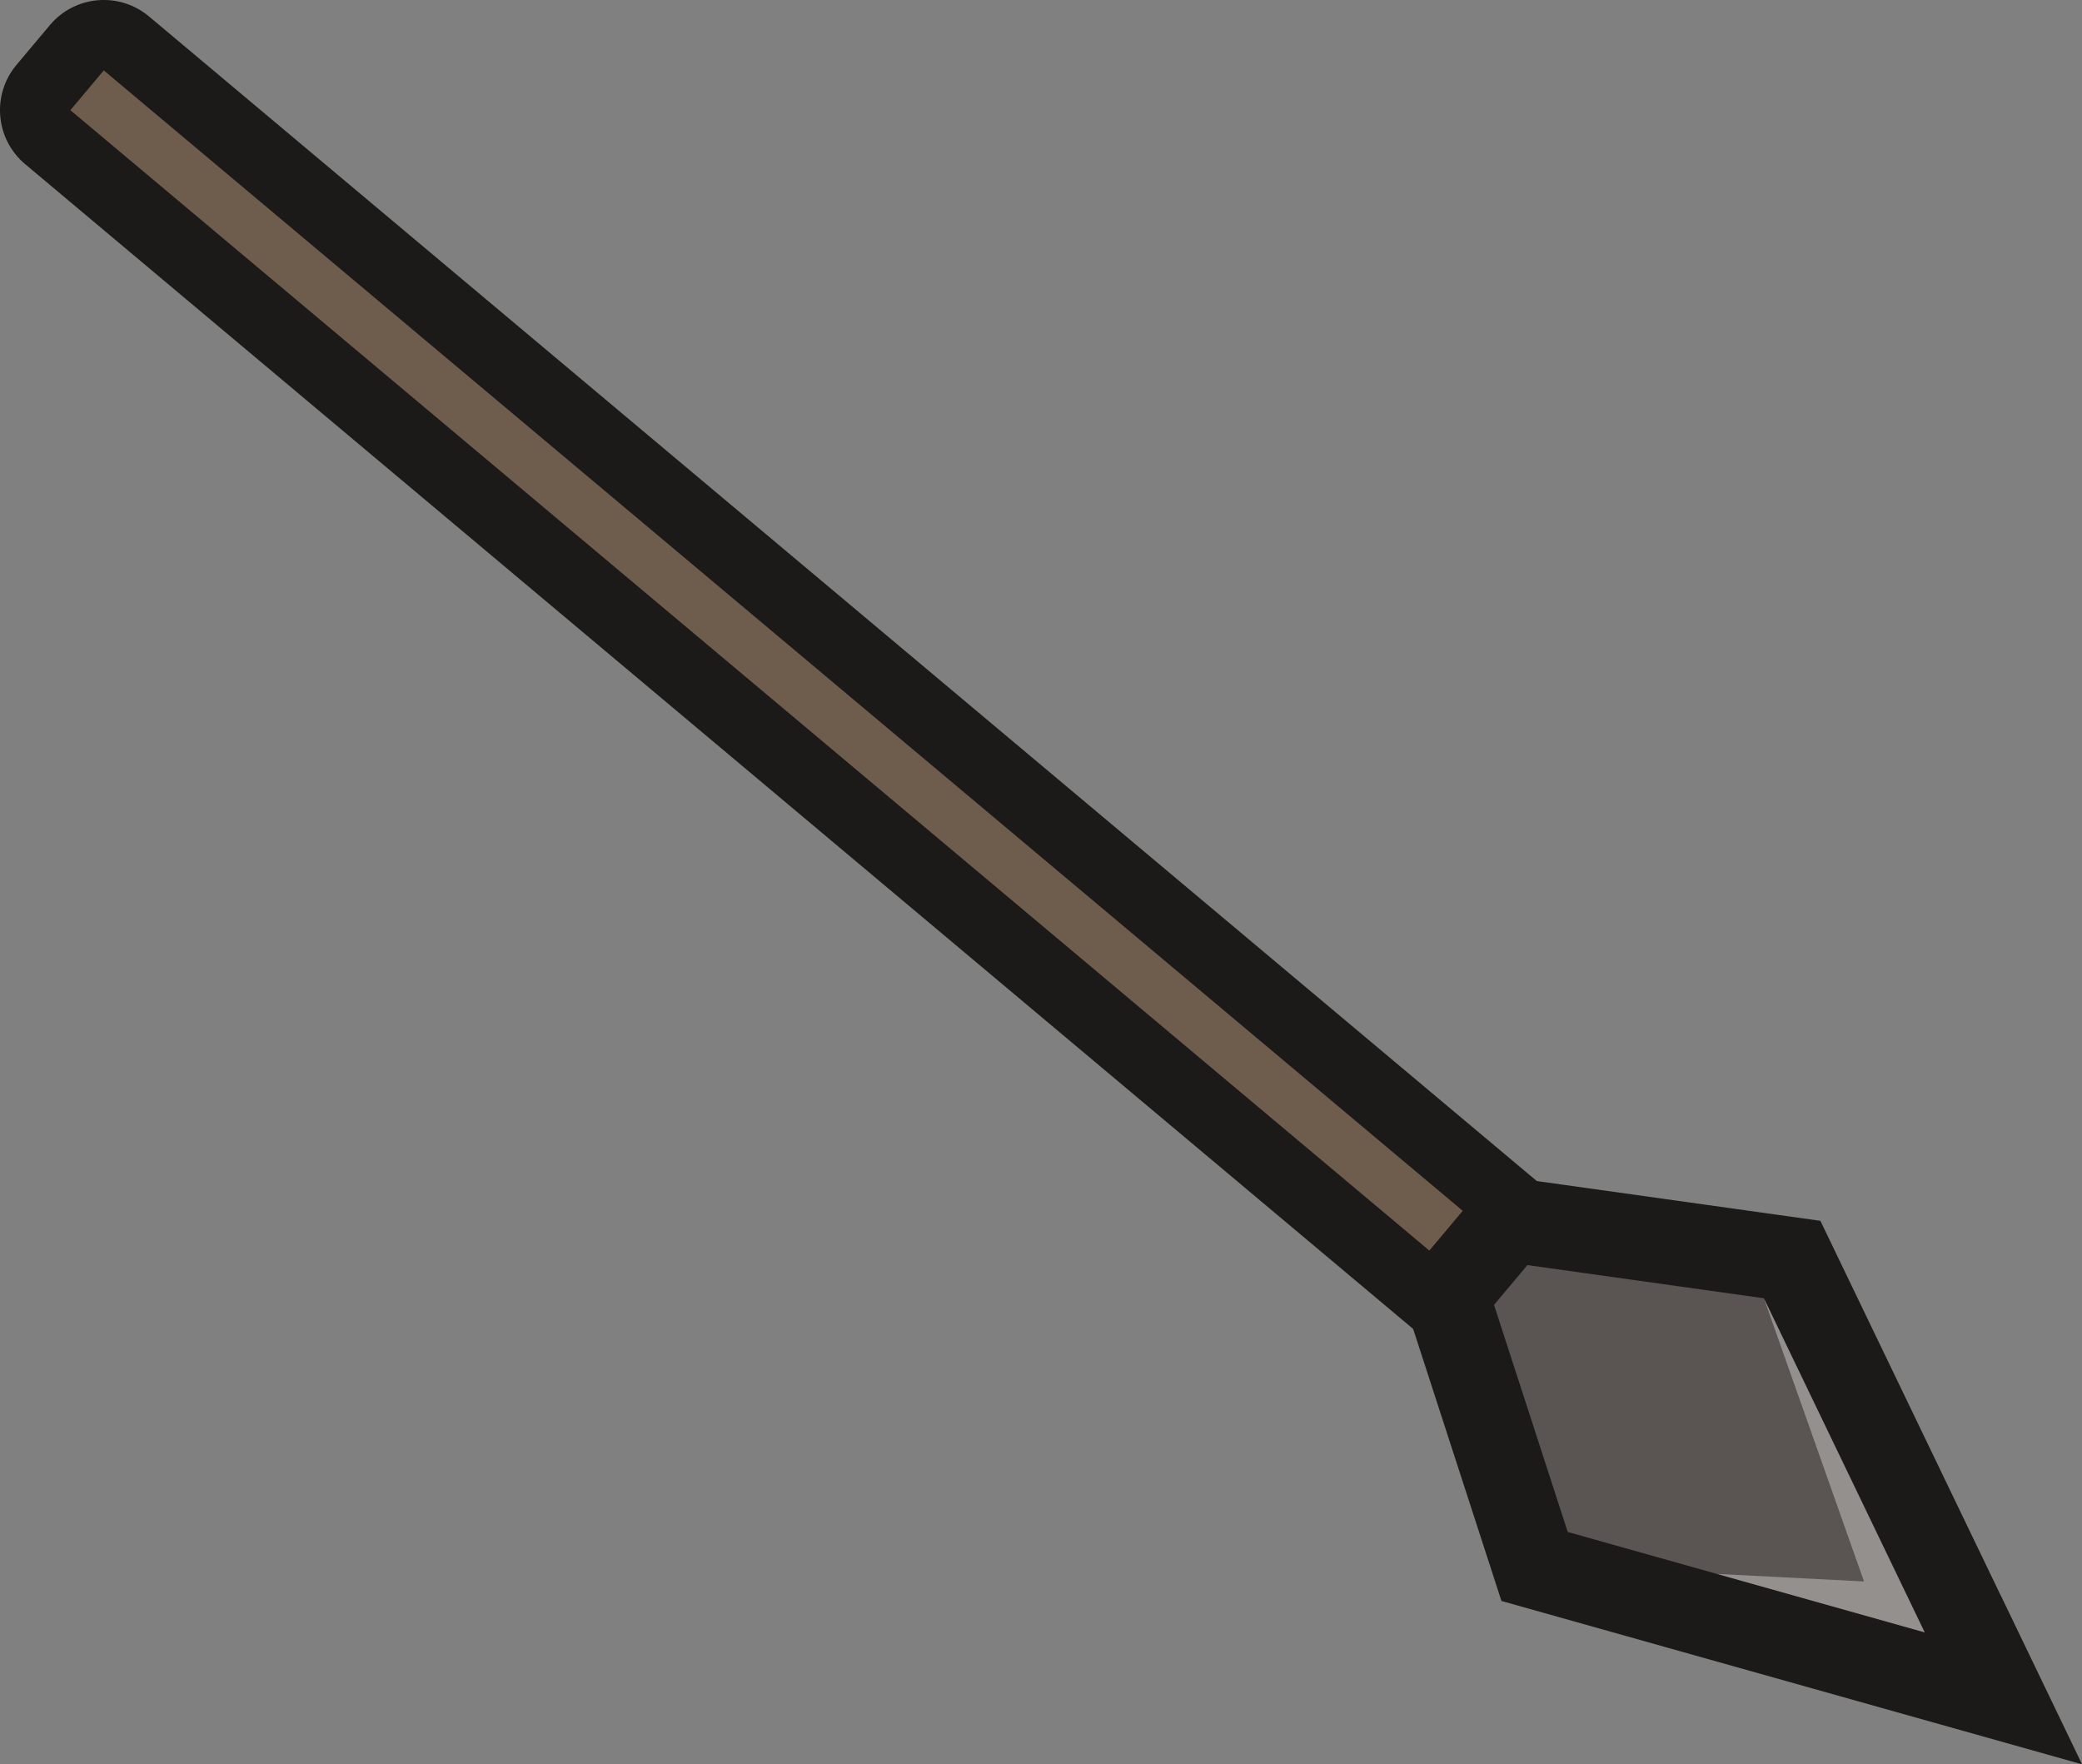 <?xml version="1.0" encoding="UTF-8"?>
<svg xmlns="http://www.w3.org/2000/svg" viewBox="0 0 295.71 250.58">
  <rect x="0" y="0" width="295.71" height="250.58" fill="#808080" stroke="none"/>
  <defs>
    <style>
      .cls-1 {
        fill: #5a5552;
      }

      .cls-2, .cls-3 {
        opacity: .35;
      }

      .cls-4 {
        fill: none;
        isolation: isolate;
      }

      .cls-5 {
        fill: #1c1a18;
      }

      .cls-6 {
        fill: #6e5d4d;
      }

      .cls-3 {
        fill: #fff;
        mix-blend-mode: overlay;
      }

      .cls-7 {
        opacity: .25;
      }
    </style>
  </defs>
  <g class="cls-4">
    <g id="Ebene_2" data-name="Ebene 2">
      <g id="Mayan_Tribe_Knight" data-name="Mayan Tribe Knight">
        <g id="Weapon">
          <rect class="cls-6" x="112.83" y="-43.07" width="17.38" height="294.96" rx="5" ry="5" transform="translate(-36.58 130.38) rotate(-50)"/>
          <path class="cls-5" d="m239.46,185.51L21.17,2.34C16.94-1.21,10.63-.66,7.08,3.57l-4.74,5.65c-3.55,4.23-3,10.54,1.23,14.09l218.29,183.17c4.23,3.55,10.54,3,14.09-1.23l4.74-5.65c3.55-4.23,3-10.54-1.23-14.09Zm-11.17,13.31L10,15.65l4.74-5.65,218.29,183.17-4.74,5.65Z"/>
          <polygon class="cls-1" points="205.47 184.01 214.49 173.26 254.54 178.88 284.54 241.2 217.96 222.48 205.47 184.01"/>
          <path class="cls-5" d="m284.18,226.62l-22.84-47.45-2.79-5.79-6.36-.89-33.58-4.71-6.58-.92-4.27,5.09-4.74,5.65-4.27,5.09,2.05,6.32,10.47,32.25,1.98,6.11,6.18,1.74,50.7,14.26,25.59,7.2-11.53-23.95Zm-61.51-9.05l-10.47-32.25,4.74-5.65,33.58,4.71,22.84,47.45-50.7-14.26Z"/>
          <polygon class="cls-2" points="212.2 185.32 222.67 217.57 273.37 231.83 214.57 182.5 212.2 185.32"/>
          <polygon class="cls-3" points="250.53 184.38 264.75 224.6 243.87 223.53 273.37 231.83 250.53 184.38"/>
          <polygon class="cls-7" points="93.48 76.07 14.74 10 10 15.65 96.26 88.03 93.48 76.07"/>
        </g>
      </g>
    </g>
  </g>
</svg>